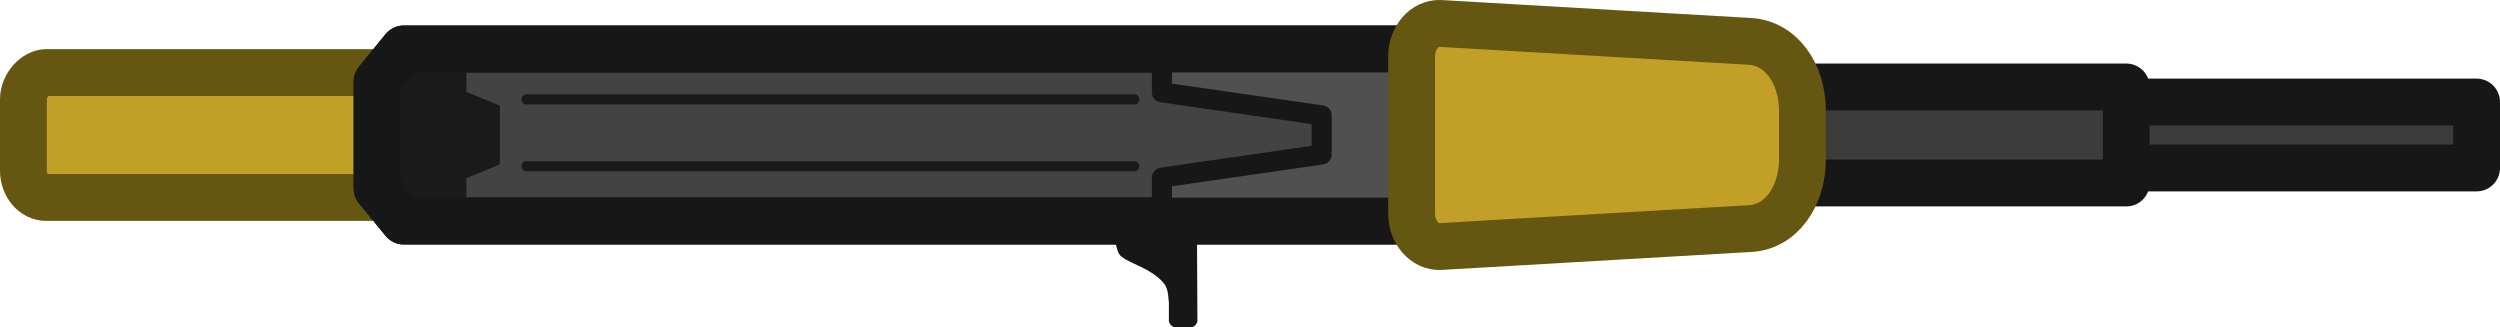 <?xml version="1.0" encoding="UTF-8" standalone="no"?>
<!-- Created with Inkscape (http://www.inkscape.org/) -->

<svg
   width="49.415mm"
   height="6.47mm"
   viewBox="0 0 49.415 6.47"
   version="1.1"
   id="svg5"
   xml:space="preserve"
   inkscape:version="1.3 (0e150ed6c4, 2023-07-21)"
   sodipodi:docname="ab47_world.svg"
   xmlns:inkscape="http://www.inkscape.org/namespaces/inkscape"
   xmlns:sodipodi="http://sodipodi.sourceforge.net/DTD/sodipodi-0.dtd"
   xmlns="http://www.w3.org/2000/svg"
   xmlns:svg="http://www.w3.org/2000/svg"><sodipodi:namedview
     id="namedview7"
     pagecolor="#505050"
     bordercolor="#ffffff"
     borderopacity="1"
     inkscape:showpageshadow="0"
     inkscape:pageopacity="0"
     inkscape:pagecheckerboard="1"
     inkscape:deskcolor="#505050"
     inkscape:document-units="mm"
     showgrid="false"
     inkscape:zoom="4"
     inkscape:cx="104.375"
     inkscape:cy="19.125"
     inkscape:window-width="1366"
     inkscape:window-height="745"
     inkscape:window-x="-8"
     inkscape:window-y="-8"
     inkscape:window-maximized="1"
     inkscape:current-layer="layer1" /><defs
     id="defs2"><inkscape:path-effect
       effect="fillet_chamfer"
       id="path-effect5681"
       is_visible="true"
       lpeversion="1"
       nodesatellites_param="F,0,0,1,0,0.13,0,1 @ F,0,0,1,0,0.403,0,1 @ F,0,0,1,0,0.403,0,1 @ F,0,1,1,0,0.13,0,1"
       unit="px"
       method="auto"
       mode="F"
       radius="0"
       chamfer_steps="1"
       flexible="false"
       use_knot_distance="true"
       apply_no_radius="true"
       apply_with_radius="true"
       only_selected="false"
       hide_knots="false" /><inkscape:path-effect
       effect="fillet_chamfer"
       id="path-effect5679"
       is_visible="true"
       lpeversion="1"
       nodesatellites_param="F,0,0,1,0,0,0,1 @ F,0,0,1,0,0,0,1 @ F,0,0,1,0,0,0,1 @ F,0,0,1,0,0.308,0,1 @ F,0,1,1,0,0.308,0,1 @ F,0,0,1,0,0,0,1"
       unit="px"
       method="auto"
       mode="F"
       radius="0"
       chamfer_steps="1"
       flexible="false"
       use_knot_distance="true"
       apply_no_radius="true"
       apply_with_radius="true"
       only_selected="false"
       hide_knots="false" /><inkscape:path-effect
       effect="fillet_chamfer"
       id="path-effect5009"
       is_visible="true"
       lpeversion="1"
       nodesatellites_param="F,0,1,1,0,0.223,0,1 @ F,0,0,1,0,0.223,0,1 @ F,0,0,1,0,0,0,1 @ F,0,0,1,0,0,0,1"
       unit="px"
       method="auto"
       mode="F"
       radius="0"
       chamfer_steps="1"
       flexible="false"
       use_knot_distance="true"
       apply_no_radius="true"
       apply_with_radius="true"
       only_selected="false"
       hide_knots="false" /><inkscape:path-effect
       effect="fillet_chamfer"
       id="path-effect3009"
       is_visible="true"
       lpeversion="1"
       nodesatellites_param="F,0,0,1,0,0,0,1 @ F,0,1,1,0,0.013,0,1 @ F,0,0,1,0,0.032,0,1 @ F,0,0,1,0,0.032,0,1 @ F,0,0,1,0,0.013,0,1 @ F,0,0,1,0,0,0,1 @ F,0,0,1,0,0,0,1 @ F,0,0,1,0,0,0,1 @ F,0,0,1,0,0,0,1"
       unit="px"
       method="auto"
       mode="F"
       radius="0"
       chamfer_steps="1"
       flexible="false"
       use_knot_distance="true"
       apply_no_radius="true"
       apply_with_radius="true"
       only_selected="false"
       hide_knots="false" /></defs><g
     inkscape:label="Layer 1"
     inkscape:groupmode="layer"
     id="layer1"
     transform="translate(-115.227,-139.008)"><rect
       style="fill:#c29f26;fill-opacity:1;stroke:#655611;stroke-width:0.926;stroke-linecap:round;stroke-linejoin:round;stroke-dasharray:none;stroke-opacity:1;paint-order:markers fill stroke"
       id="rect2023"
       width="2.469"
       height="10.593"
       x="140.442"
       y="-126.283"
       rx="0.53"
       ry="0.451"
       transform="rotate(90)" /><path
       id="rect2077"
       style="fill:#434343;stroke:#000000;stroke-width:0.926;stroke-linecap:round;stroke-linejoin:round;paint-order:markers fill stroke"
       d="m 144.651,143.377 h -21.444 l -0.526,-0.645 v -2.111 l 0.526,-0.645 h 21.444 z"
       sodipodi:nodetypes="ccccccc" /><path
       id="path2637"
       style="fill:#1a1a1a;fill-opacity:1;stroke:none;stroke-width:0.529px;stroke-linecap:butt;stroke-linejoin:miter;stroke-opacity:1"
       d="m 124.446,139.779 -1.539,0.034 v 3.893 l 1.539,0.034 v -1.212 l 0.661,-0.271 v -1.161 l -0.661,-0.272 z"
       sodipodi:nodetypes="ccccccccc" /><g
       id="g2936"
       transform="matrix(0,2.643,-2.314,0,462.162,-133.609)"
       style="stroke-width:0.809;stroke:#1a1a1a;stroke-opacity:1"><path
         style="fill:none;stroke:#1a1a1a;stroke-width:0.075;stroke-linecap:round;stroke-linejoin:miter;stroke-dasharray:none;stroke-opacity:1"
         d="m 104.39,140.235 v 5.202"
         id="path2646"
         sodipodi:nodetypes="cc" /><path
         style="fill:none;stroke:#1a1a1a;stroke-width:0.075;stroke-linecap:round;stroke-linejoin:miter;stroke-dasharray:none;stroke-opacity:1"
         d="m 103.89,140.235 v 5.202"
         id="path2932"
         sodipodi:nodetypes="cc" /></g><path
       style="fill:#171717;fill-opacity:1;stroke:none;stroke-width:0.529px;stroke-linecap:butt;stroke-linejoin:miter;stroke-opacity:1"
       d="m 138.887,143.721 0.008,1.631 c 1.9e-4,0.017 -0.005,0.033 -0.014,0.046 l -0.02,0.028 c -0.023,0.033 -0.061,0.053 -0.101,0.053 h -0.294 c -0.04,10e-6 -0.078,-0.02 -0.101,-0.053 l -0.02,-0.028 c -0.009,-0.014 -0.014,-0.03 -0.014,-0.046 v -0.363 c -0.018,-0.153 -0.012,-0.284 -0.114,-0.399 -0.252,-0.282 -0.627,-0.357 -0.824,-0.51 -0.117,-0.091 -0.074,-0.274 -0.181,-0.354 z"
       id="path2938"
       sodipodi:nodetypes="ccccccsscccccc" /><rect
       style="fill:#3c3c3c;fill-opacity:1;stroke:#171717;stroke-width:0.926;stroke-linecap:round;stroke-linejoin:round;stroke-dasharray:none;stroke-opacity:1;paint-order:markers fill stroke"
       id="rect5677"
       width="1.303"
       height="7.532"
       x="141.025"
       y="-164.179"
       rx="0"
       ry="0"
       transform="rotate(90)" /><rect
       style="fill:#3c3c3c;fill-opacity:1;stroke:#171717;stroke-width:0.926;stroke-linecap:round;stroke-linejoin:round;stroke-dasharray:none;stroke-opacity:1;paint-order:markers fill stroke"
       id="rect5115"
       width="1.898"
       height="7.687"
       x="140.727"
       y="-157.255"
       transform="rotate(90)" /><path
       id="rect983"
       style="opacity:1;fill:#505050;fill-opacity:1;stroke:#171717;stroke-width:0.397;stroke-linecap:round;stroke-linejoin:round;stroke-dasharray:none;paint-order:markers fill stroke;stroke-opacity:1"
       d="m 143.162,140.041 v 3.269 h -4.968 v -0.792 l 3.157,-0.456 v -0.773 l -3.157,-0.456 v -0.792 z"
       sodipodi:nodetypes="ccccccccc" /><path
       id="path1772"
       style="fill:none;stroke:#171717;stroke-width:0.926;stroke-linecap:round;stroke-linejoin:round;paint-order:markers fill stroke;stroke-opacity:1"
       d="m 144.651,143.377 h -21.444 l -0.526,-0.645 v -2.111 l 0.526,-0.645 h 21.444 z"
       sodipodi:nodetypes="ccccccc" /><path
       id="rect5006"
       style="opacity:1;fill:#c29f26;fill-opacity:1;stroke:#655611;stroke-width:0.926;stroke-linecap:round;stroke-linejoin:round;stroke-dasharray:none;paint-order:markers fill stroke;stroke-opacity:1"
       d="m 150.854,141.2 v 0.953 c -2e-5,0.746 -0.432,1.356 -1.056,1.374 l -6.104,0.354 c -0.309,0.013 -0.565,-0.283 -0.565,-0.652 v -3.106 c 0,-0.369 0.256,-0.665 0.565,-0.652 l 6.104,0.354 c 0.624,0.026 1.056,0.628 1.056,1.374 z"
       sodipodi:nodetypes="cccccsccc" /></g></svg>
